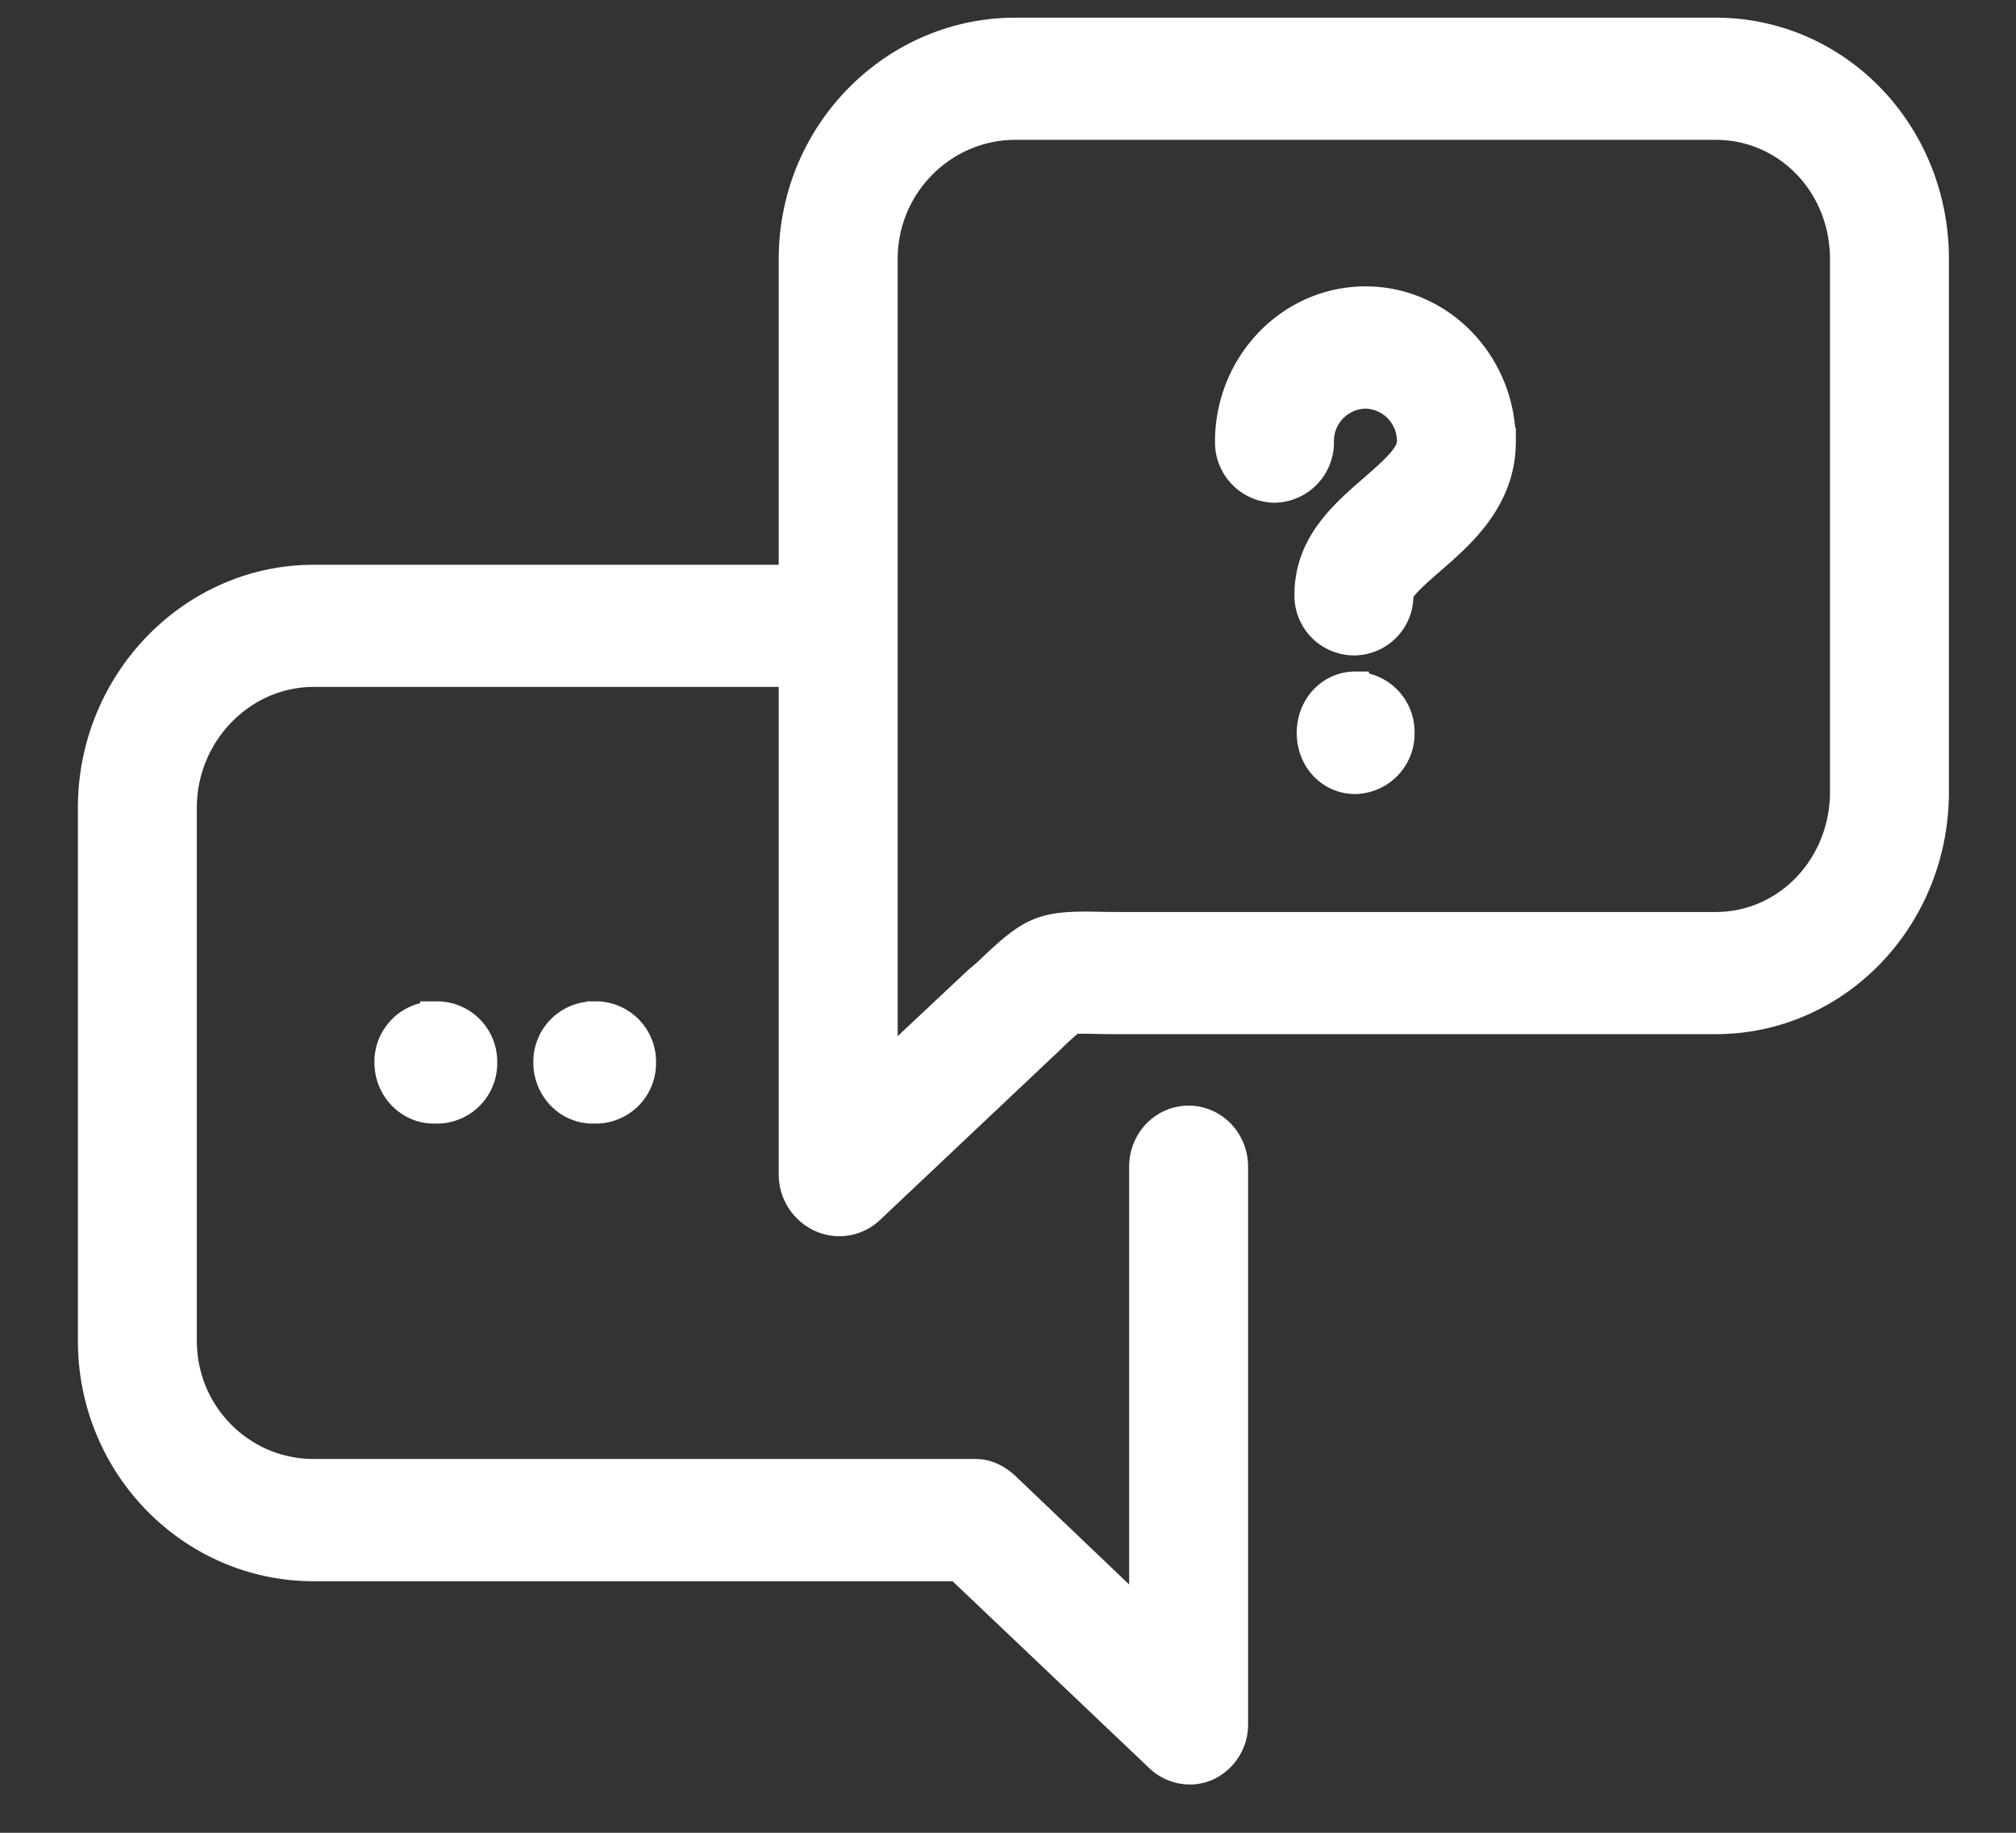 <svg xmlns="http://www.w3.org/2000/svg" width="22" height="20" viewBox="0 0 22 20">
    <rect x="0" y="0" width="22" height="20" fill="#333333" stroke="none"/>
    <path fill="#FFF" fill-rule="nonzero" stroke="#FFF" stroke-width=".3" d="M16.392 4.818c0 .631-.444 1.015-.768 1.297-.122.106-.35.301-.35.374a.5.5 0 0 1-.495.513h-.004a.501.501 0 0 1-.499-.505c-.004-.56.39-.894.707-1.17.248-.216.411-.368.411-.507a.503.503 0 0 0-.493-.511.503.503 0 0 0-.494.51.508.508 0 0 1-.498.517.508.508 0 0 1-.5-.516c0-.852.67-1.545 1.492-1.545s1.49.691 1.49 1.543zm-1.603 2.66c-.276 0-.488.232-.488.517V8c0 .286.212.515.488.515a.51.51 0 0 0 .498-.519.508.508 0 0 0-.498-.516zm-10.054 3.6a.508.508 0 0 0-.499.516c0 .285.223.517.499.517h.041a.508.508 0 0 0 .5-.517.508.508 0 0 0-.5-.517h-.041zm1.733 0a.508.508 0 0 0-.498.516c0 .285.223.517.498.517h.042a.508.508 0 0 0 .499-.517.508.508 0 0 0-.5-.517h-.04zm14.65-8.252v5.815c0 1.377-1.066 2.494-2.395 2.494h-6.469c-.126 0-.23 0-.318-.003a2.556 2.556 0 0 0-.234.002 3.347 3.347 0 0 0-.242.22l-.131.123-1.83 1.728a.494.494 0 0 1-.543.091.527.527 0 0 1-.308-.473V7.346H3.423c-.78 0-1.425.662-1.425 1.469v5.815c0 .807.646 1.441 1.425 1.441h7.225c.125 0 .241.06.333.147l1.491 1.423v-4.91c0-.285.223-.516.499-.516.275 0 .499.23.499.516v6.081a.51.51 0 0 1-.294.47.464.464 0 0 1-.198.041.495.495 0 0 1-.336-.14l-2.187-2.078H3.423C2.093 17.105 1 16.006 1 14.63V8.815c0-1.377 1.094-2.502 2.423-2.502h5.225V2.826c0-1.377 1.102-2.483 2.431-2.483h7.644c1.329 0 2.395 1.106 2.395 2.483zm-.998 0c0-.807-.618-1.45-1.397-1.45h-7.644c-.779 0-1.433.643-1.433 1.45v8.827l1.002-.94c.047-.043.099-.083.137-.12.458-.437.575-.506 1.172-.494.082.002.179.003.297.003h6.469c.779 0 1.397-.654 1.397-1.461V2.826z"/>
</svg>
